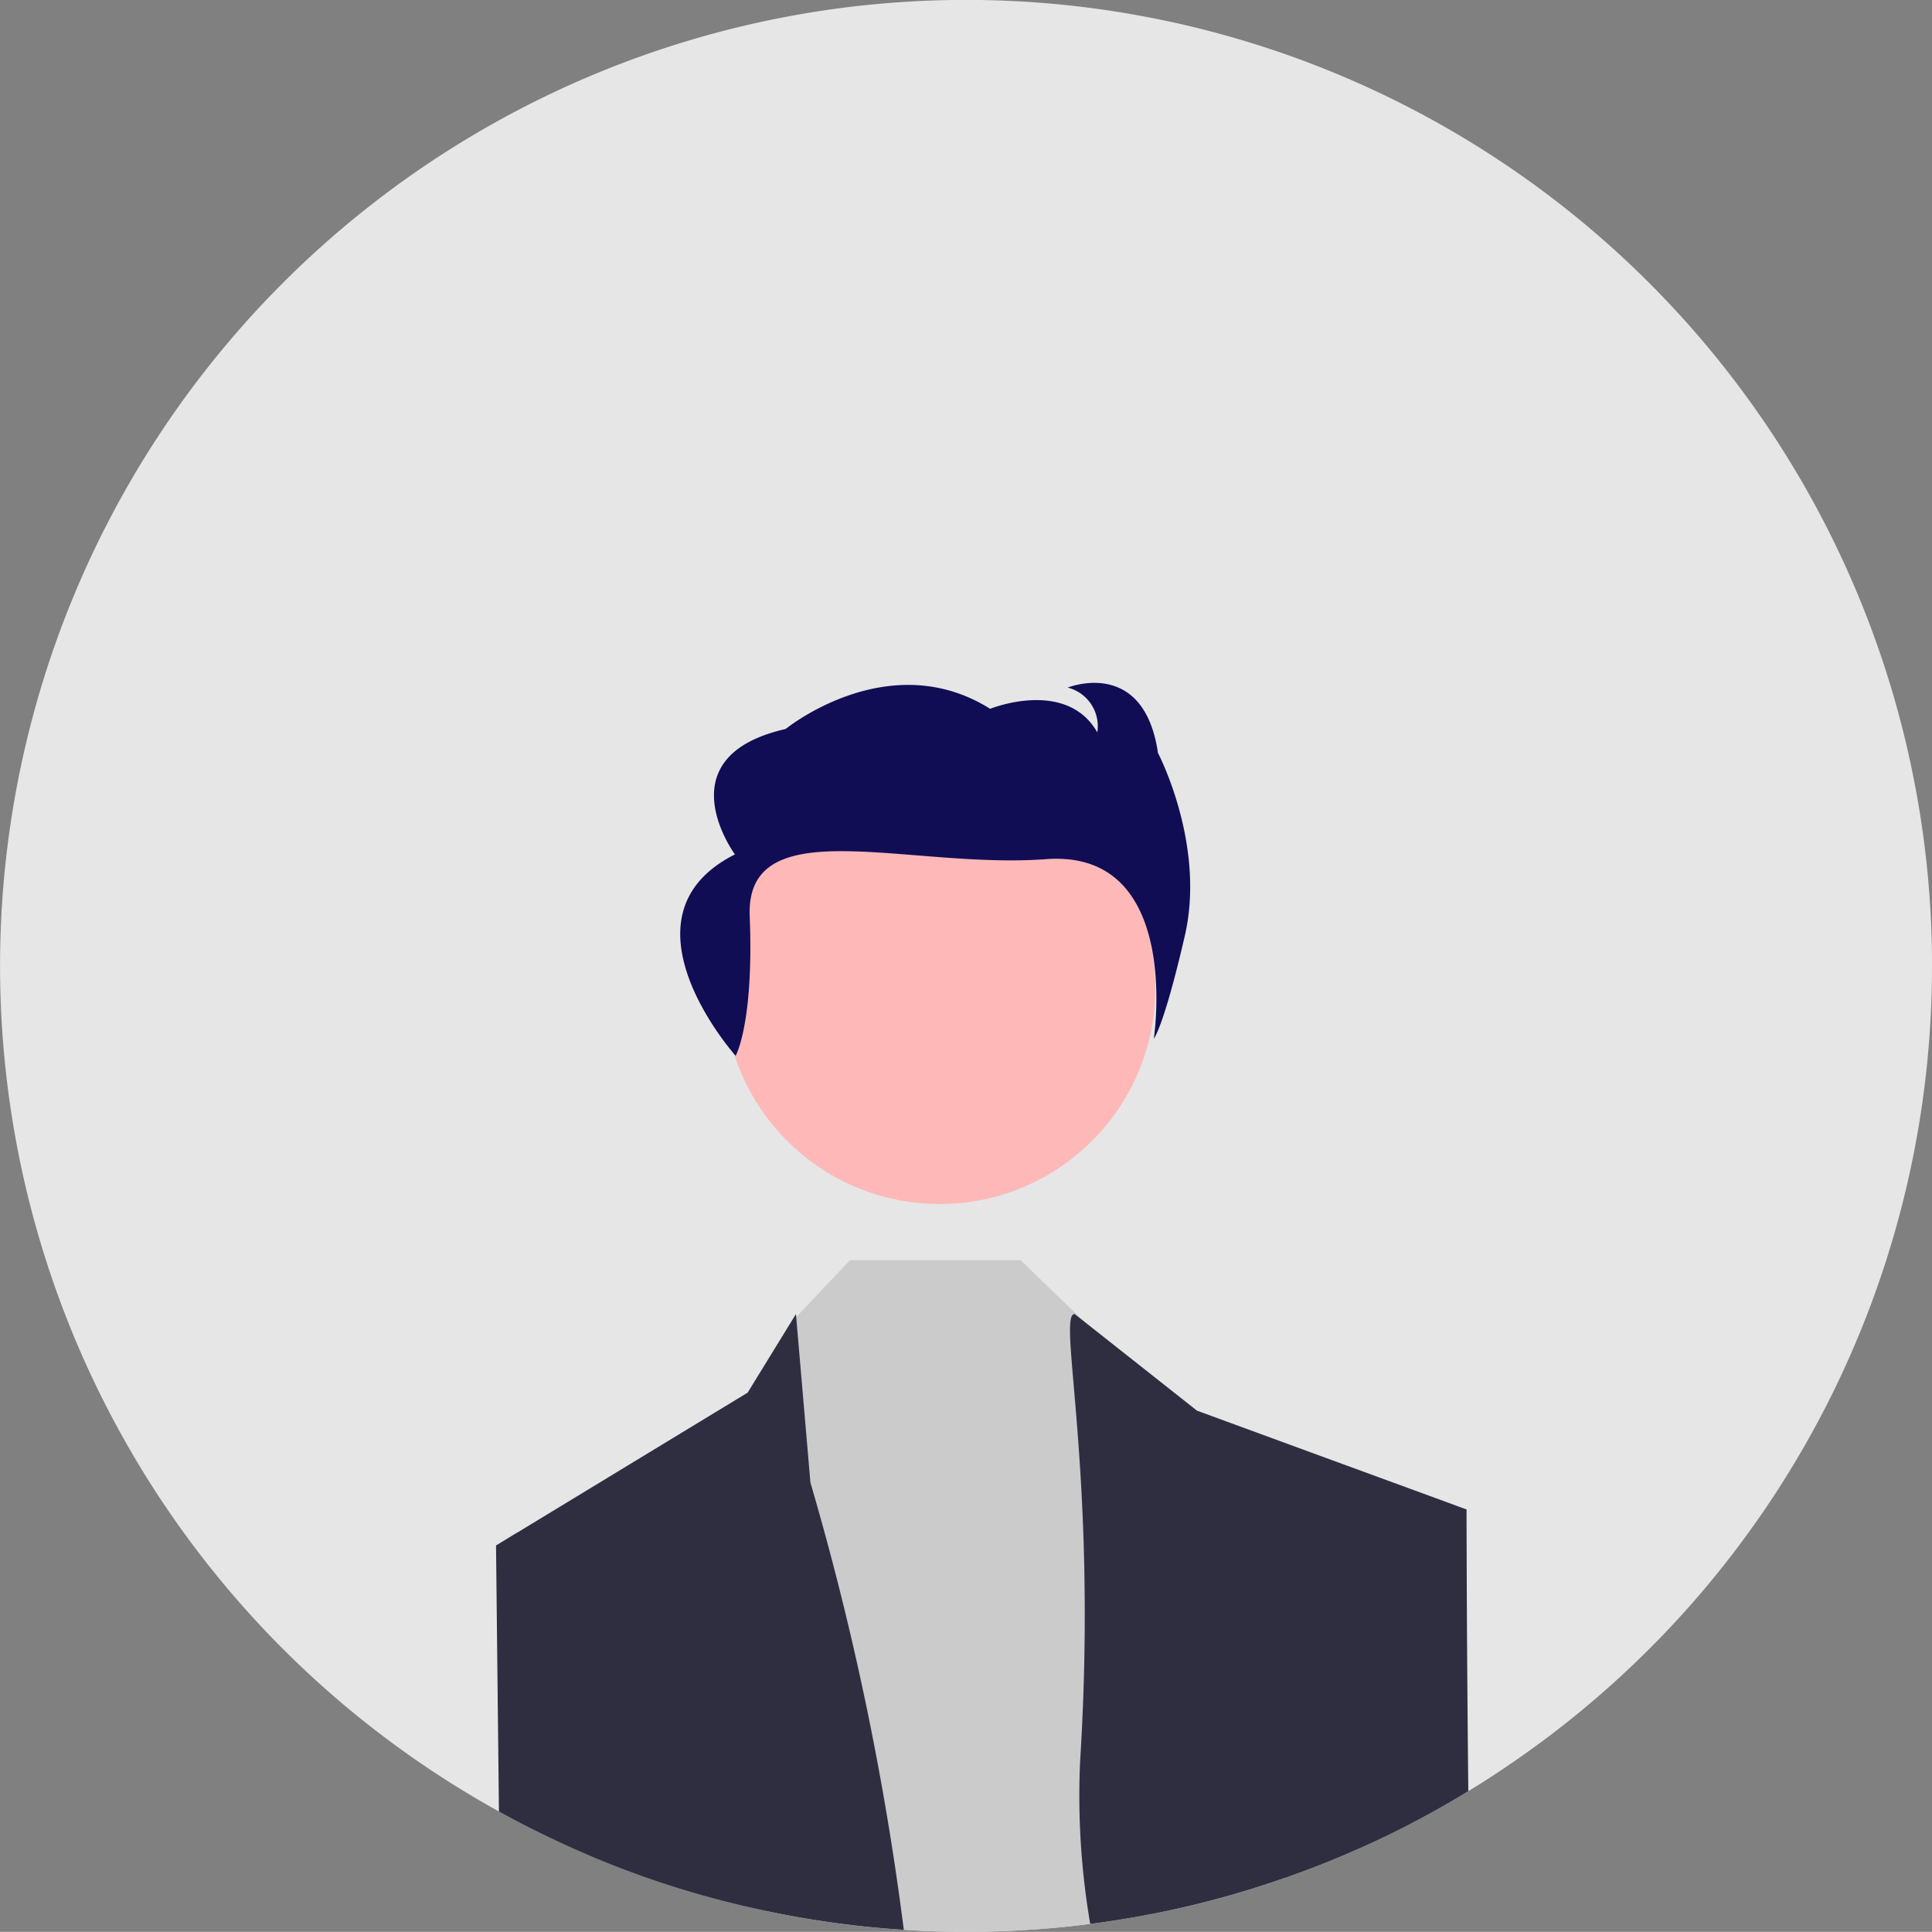 <svg xmlns="http://www.w3.org/2000/svg" width="120" height="119.989" viewBox="0 0 120 119.989">
  <rect x="0" y="0" width="120" height="119.989" fill="#808080" stroke="none"/>
  <g id="Groupe_11741" data-name="Groupe 11741" transform="translate(-763.01 -968.653)">
    <path id="Tracé_3324" data-name="Tracé 3324" d="M603.967,555.776a59.915,59.915,0,0,1-25.7,49.229c-.145.1-.295.207-.445.305q-1.3.9-2.658,1.722-1.908,1.164-3.9,2.188c-.807.414-1.619.807-2.446,1.179-.207.093-.419.191-.631.279-1.443.641-2.917,1.226-4.417,1.743a59.065,59.065,0,0,1-12.086,2.855,60.148,60.148,0,0,1-7.706.491c-1.3,0-2.591-.041-3.868-.124-1.117-.072-2.224-.171-3.32-.305-1.764-.212-3.507-.5-5.223-.864-.057-.01-.119-.026-.176-.036a58.6,58.6,0,0,1-10.421-3.243c-.915-.383-1.82-.781-2.71-1.21q-1.683-.791-3.3-1.691a60,60,0,1,1,89.01-52.518Z" transform="translate(279.043 472.874)" fill="#fff" opacity="0.8"/>
    <circle id="Ellipse_42" data-name="Ellipse 42" cx="13.396" cy="13.396" r="13.396" transform="translate(807.974 1016.643)" fill="#ffb8b8"/>
    <path id="Tracé_3326" data-name="Tracé 3326" d="M581.224,688.415c-1.764-.212-3.507-.5-5.223-.864l1.629-36.657.233-.243,3.336-3.522H591.8l3.915,3.791.331.326,8.373,8.021L608.2,685.5a59.061,59.061,0,0,1-12.086,2.855,60.125,60.125,0,0,1-7.706.491c-1.3,0-2.591-.041-3.868-.124C583.427,688.648,582.32,688.55,581.224,688.415Z" transform="translate(234.606 399.797)" fill="#cbcbcb"/>
    <path id="Tracé_3328" data-name="Tracé 3328" d="M547.021,686.187q-1.683-.791-3.3-1.691c-.109-9.93-.181-16.524-.181-16.524l1.262-.771a.421.421,0,0,1,.046-.021l14.32-8.7,3-4.882.016.176.884,10.292a179.325,179.325,0,0,1,5.8,27.777c-1.117-.072-2.224-.171-3.32-.305-1.764-.212-3.507-.5-5.224-.864-.057-.01-.119-.026-.176-.036A58.6,58.6,0,0,1,549.73,687.4C548.815,687.014,547.91,686.616,547.021,686.187Z" transform="translate(250.279 396.673)" fill="#2f2e41"/>
    <path id="Tracé_3327" data-name="Tracé 3327" d="M625.815,688.622a59.065,59.065,0,0,1-12.086,2.855,47.2,47.2,0,0,1-.626-10.111c1.117-17.858-1.458-27.767-.341-27.767l.569.445,7.029,5.554,9.252,3.393h.005l6.366,2.332,1.122.414v.533c.005,1.841.015,8.285.109,16.963q-1.908,1.164-3.9,2.188c-.807.414-1.619.807-2.446,1.179-.207.093-.419.191-.631.279Q628.067,687.842,625.815,688.622Z" transform="translate(216.996 396.673)" fill="#2f2e41"/>
    <path id="Tracé_3325" data-name="Tracé 3325" d="M569.1,600.954s1.138-2,.874-8.676,9.9-2.9,18.4-3.538,6.7,11.148,6.7,11.148.613-.7,1.925-6.388-1.667-11.356-1.667-11.356c-.878-5.977-5.607-4.061-5.607-4.061a2.48,2.48,0,0,1,1.84,2.783c-1.928-3.38-6.658-1.465-6.658-1.465-6.308-3.958-12.7,1.254-12.7,1.254-7.62,1.729-3.151,7.79-3.151,7.79C561.385,592.317,569.1,600.954,569.1,600.954Z" transform="translate(239.602 433.277)" fill="#100d55"/>
  </g>
</svg>
